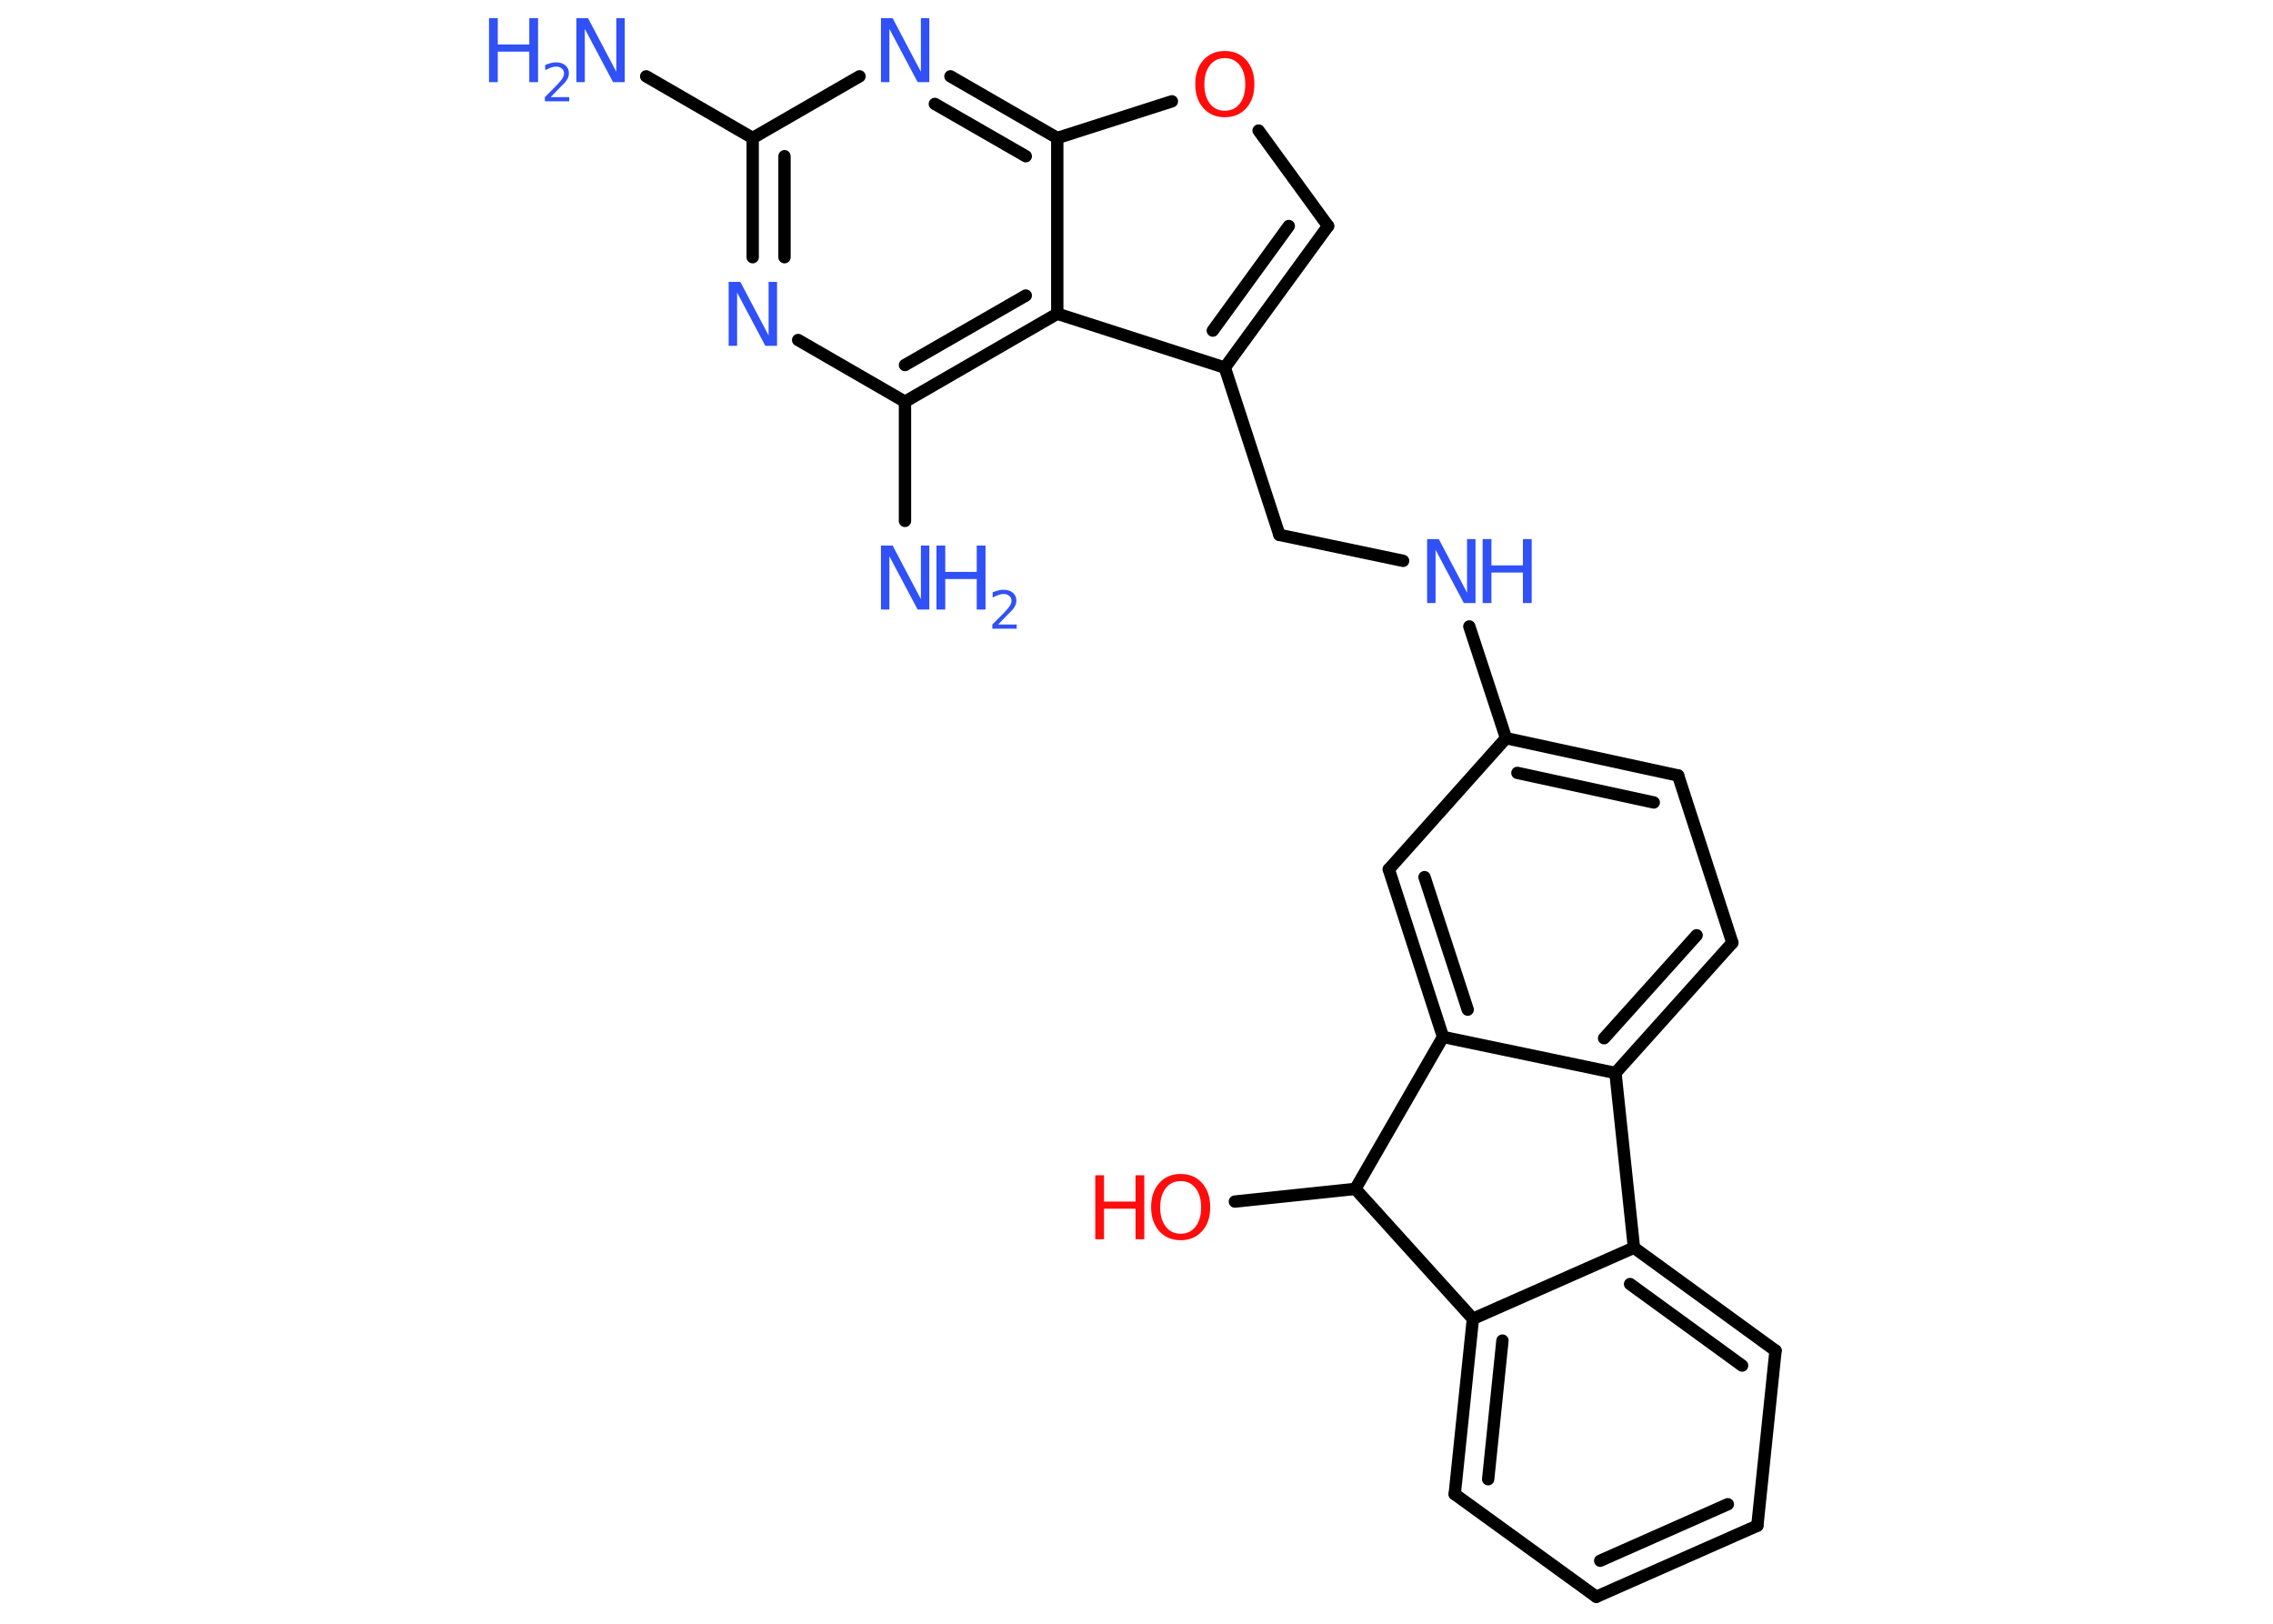 <?xml version='1.0' encoding='UTF-8'?>
<!DOCTYPE svg PUBLIC "-//W3C//DTD SVG 1.1//EN" "http://www.w3.org/Graphics/SVG/1.1/DTD/svg11.dtd">
<svg version='1.2' xmlns='http://www.w3.org/2000/svg' xmlns:xlink='http://www.w3.org/1999/xlink' width='70.0mm' height='50.0mm' viewBox='0 0 70.0 50.0'>
  <desc>Generated by the Chemistry Development Kit (http://github.com/cdk)</desc>
  <g stroke-linecap='round' stroke-linejoin='round' stroke='#000000' stroke-width='.38' fill='#3050F8'>
    <rect x='.0' y='.0' width='70.0' height='50.0' fill='#FFFFFF' stroke='none'/>
    <g id='mol1' class='mol'>
      <line id='mol1bnd1' class='bond' x1='19.9' y1='2.35' x2='23.18' y2='4.25'/>
      <g id='mol1bnd2' class='bond'>
        <line x1='23.18' y1='4.25' x2='23.18' y2='7.92'/>
        <line x1='24.16' y1='4.81' x2='24.16' y2='7.92'/>
      </g>
      <line id='mol1bnd3' class='bond' x1='24.58' y1='10.47' x2='27.87' y2='12.37'/>
      <line id='mol1bnd4' class='bond' x1='27.87' y1='12.37' x2='27.87' y2='16.04'/>
      <g id='mol1bnd5' class='bond'>
        <line x1='27.87' y1='12.37' x2='32.56' y2='9.66'/>
        <line x1='27.87' y1='11.24' x2='31.59' y2='9.1'/>
      </g>
      <line id='mol1bnd6' class='bond' x1='32.56' y1='9.66' x2='37.72' y2='11.32'/>
      <line id='mol1bnd7' class='bond' x1='37.72' y1='11.32' x2='39.4' y2='16.47'/>
      <line id='mol1bnd8' class='bond' x1='39.4' y1='16.47' x2='43.21' y2='17.27'/>
      <line id='mol1bnd9' class='bond' x1='45.25' y1='19.29' x2='46.38' y2='22.73'/>
      <g id='mol1bnd10' class='bond'>
        <line x1='51.68' y1='23.88' x2='46.38' y2='22.73'/>
        <line x1='50.93' y1='24.71' x2='46.73' y2='23.8'/>
      </g>
      <line id='mol1bnd11' class='bond' x1='51.68' y1='23.88' x2='53.35' y2='29.03'/>
      <g id='mol1bnd12' class='bond'>
        <line x1='49.75' y1='33.04' x2='53.35' y2='29.03'/>
        <line x1='49.4' y1='31.97' x2='52.25' y2='28.8'/>
      </g>
      <line id='mol1bnd13' class='bond' x1='49.75' y1='33.04' x2='44.44' y2='31.93'/>
      <g id='mol1bnd14' class='bond'>
        <line x1='42.77' y1='26.77' x2='44.44' y2='31.93'/>
        <line x1='43.87' y1='27.01' x2='45.2' y2='31.09'/>
      </g>
      <line id='mol1bnd15' class='bond' x1='46.38' y1='22.73' x2='42.77' y2='26.77'/>
      <line id='mol1bnd16' class='bond' x1='44.44' y1='31.93' x2='41.74' y2='36.61'/>
      <line id='mol1bnd17' class='bond' x1='41.74' y1='36.61' x2='38.03' y2='37.0'/>
      <line id='mol1bnd18' class='bond' x1='41.74' y1='36.61' x2='45.36' y2='40.61'/>
      <g id='mol1bnd19' class='bond'>
        <line x1='45.36' y1='40.61' x2='44.8' y2='46.01'/>
        <line x1='46.27' y1='41.28' x2='45.83' y2='45.55'/>
      </g>
      <line id='mol1bnd20' class='bond' x1='44.8' y1='46.01' x2='49.16' y2='49.17'/>
      <g id='mol1bnd21' class='bond'>
        <line x1='49.16' y1='49.17' x2='54.12' y2='46.98'/>
        <line x1='49.28' y1='48.06' x2='53.21' y2='46.32'/>
      </g>
      <line id='mol1bnd22' class='bond' x1='54.12' y1='46.98' x2='54.68' y2='41.59'/>
      <g id='mol1bnd23' class='bond'>
        <line x1='54.68' y1='41.59' x2='50.32' y2='38.42'/>
        <line x1='53.65' y1='42.05' x2='50.2' y2='39.54'/>
      </g>
      <line id='mol1bnd24' class='bond' x1='45.36' y1='40.61' x2='50.32' y2='38.42'/>
      <line id='mol1bnd25' class='bond' x1='49.75' y1='33.04' x2='50.32' y2='38.42'/>
      <g id='mol1bnd26' class='bond'>
        <line x1='37.72' y1='11.32' x2='40.9' y2='6.96'/>
        <line x1='37.35' y1='10.18' x2='39.69' y2='6.96'/>
      </g>
      <line id='mol1bnd27' class='bond' x1='40.9' y1='6.96' x2='38.76' y2='4.02'/>
      <line id='mol1bnd28' class='bond' x1='36.09' y1='3.12' x2='32.56' y2='4.25'/>
      <line id='mol1bnd29' class='bond' x1='32.56' y1='9.66' x2='32.56' y2='4.25'/>
      <g id='mol1bnd30' class='bond'>
        <line x1='32.56' y1='4.25' x2='29.27' y2='2.35'/>
        <line x1='31.59' y1='4.81' x2='28.79' y2='3.2'/>
      </g>
      <line id='mol1bnd31' class='bond' x1='23.18' y1='4.25' x2='26.47' y2='2.35'/>
      <g id='mol1atm1' class='atom'>
        <path d='M17.75 .56h.36l.87 1.65v-1.65h.26v1.97h-.36l-.87 -1.64v1.64h-.26v-1.97z' stroke='none'/>
        <path d='M15.06 .56h.27v.81h.97v-.81h.27v1.97h-.27v-.94h-.97v.94h-.27v-1.97z' stroke='none'/>
        <path d='M16.97 2.99h.56v.13h-.75v-.13q.09 -.09 .25 -.25q.16 -.16 .2 -.21q.08 -.09 .11 -.15q.03 -.06 .03 -.12q.0 -.1 -.07 -.15q-.07 -.06 -.17 -.06q-.08 .0 -.16 .03q-.08 .03 -.18 .08v-.16q.1 -.04 .18 -.06q.08 -.02 .15 -.02q.18 .0 .29 .09q.11 .09 .11 .25q.0 .07 -.03 .14q-.03 .07 -.1 .15q-.02 .02 -.13 .13q-.11 .11 -.3 .31z' stroke='none'/>
      </g>
      <path id='mol1atm3' class='atom' d='M22.44 8.68h.36l.87 1.65v-1.65h.26v1.97h-.36l-.87 -1.64v1.64h-.26v-1.97z' stroke='none'/>
      <g id='mol1atm5' class='atom'>
        <path d='M27.13 16.8h.36l.87 1.65v-1.65h.26v1.97h-.36l-.87 -1.64v1.64h-.26v-1.97z' stroke='none'/>
        <path d='M28.84 16.8h.27v.81h.97v-.81h.27v1.97h-.27v-.94h-.97v.94h-.27v-1.97z' stroke='none'/>
        <path d='M30.75 19.23h.56v.13h-.75v-.13q.09 -.09 .25 -.25q.16 -.16 .2 -.21q.08 -.09 .11 -.15q.03 -.06 .03 -.12q.0 -.1 -.07 -.15q-.07 -.06 -.17 -.06q-.08 .0 -.16 .03q-.08 .03 -.18 .08v-.16q.1 -.04 .18 -.06q.08 -.02 .15 -.02q.18 .0 .29 .09q.11 .09 .11 .25q.0 .07 -.03 .14q-.03 .07 -.1 .15q-.02 .02 -.13 .13q-.11 .11 -.3 .31z' stroke='none'/>
      </g>
      <g id='mol1atm9' class='atom'>
        <path d='M43.95 16.6h.36l.87 1.65v-1.65h.26v1.97h-.36l-.87 -1.64v1.64h-.26v-1.97z' stroke='none'/>
        <path d='M45.66 16.6h.27v.81h.97v-.81h.27v1.97h-.27v-.94h-.97v.94h-.27v-1.97z' stroke='none'/>
      </g>
      <g id='mol1atm17' class='atom'>
        <path d='M36.36 36.37q-.29 .0 -.46 .22q-.17 .22 -.17 .59q.0 .37 .17 .59q.17 .22 .46 .22q.29 .0 .46 -.22q.17 -.22 .17 -.59q.0 -.37 -.17 -.59q-.17 -.22 -.46 -.22zM36.36 36.15q.41 .0 .66 .28q.25 .28 .25 .74q.0 .47 -.25 .74q-.25 .28 -.66 .28q-.41 .0 -.66 -.28q-.25 -.28 -.25 -.74q.0 -.46 .25 -.74q.25 -.28 .66 -.28z' stroke='none' fill='#FF0D0D'/>
        <path d='M33.73 36.19h.27v.81h.97v-.81h.27v1.97h-.27v-.94h-.97v.94h-.27v-1.97z' stroke='none' fill='#FF0D0D'/>
      </g>
      <path id='mol1atm25' class='atom' d='M37.72 1.79q-.29 .0 -.46 .22q-.17 .22 -.17 .59q.0 .37 .17 .59q.17 .22 .46 .22q.29 .0 .46 -.22q.17 -.22 .17 -.59q.0 -.37 -.17 -.59q-.17 -.22 -.46 -.22zM37.72 1.57q.41 .0 .66 .28q.25 .28 .25 .74q.0 .47 -.25 .74q-.25 .28 -.66 .28q-.41 .0 -.66 -.28q-.25 -.28 -.25 -.74q.0 -.46 .25 -.74q.25 -.28 .66 -.28z' stroke='none' fill='#FF0D0D'/>
      <path id='mol1atm27' class='atom' d='M27.13 .56h.36l.87 1.65v-1.65h.26v1.97h-.36l-.87 -1.64v1.64h-.26v-1.97z' stroke='none'/>
    </g>
  </g>
</svg>
